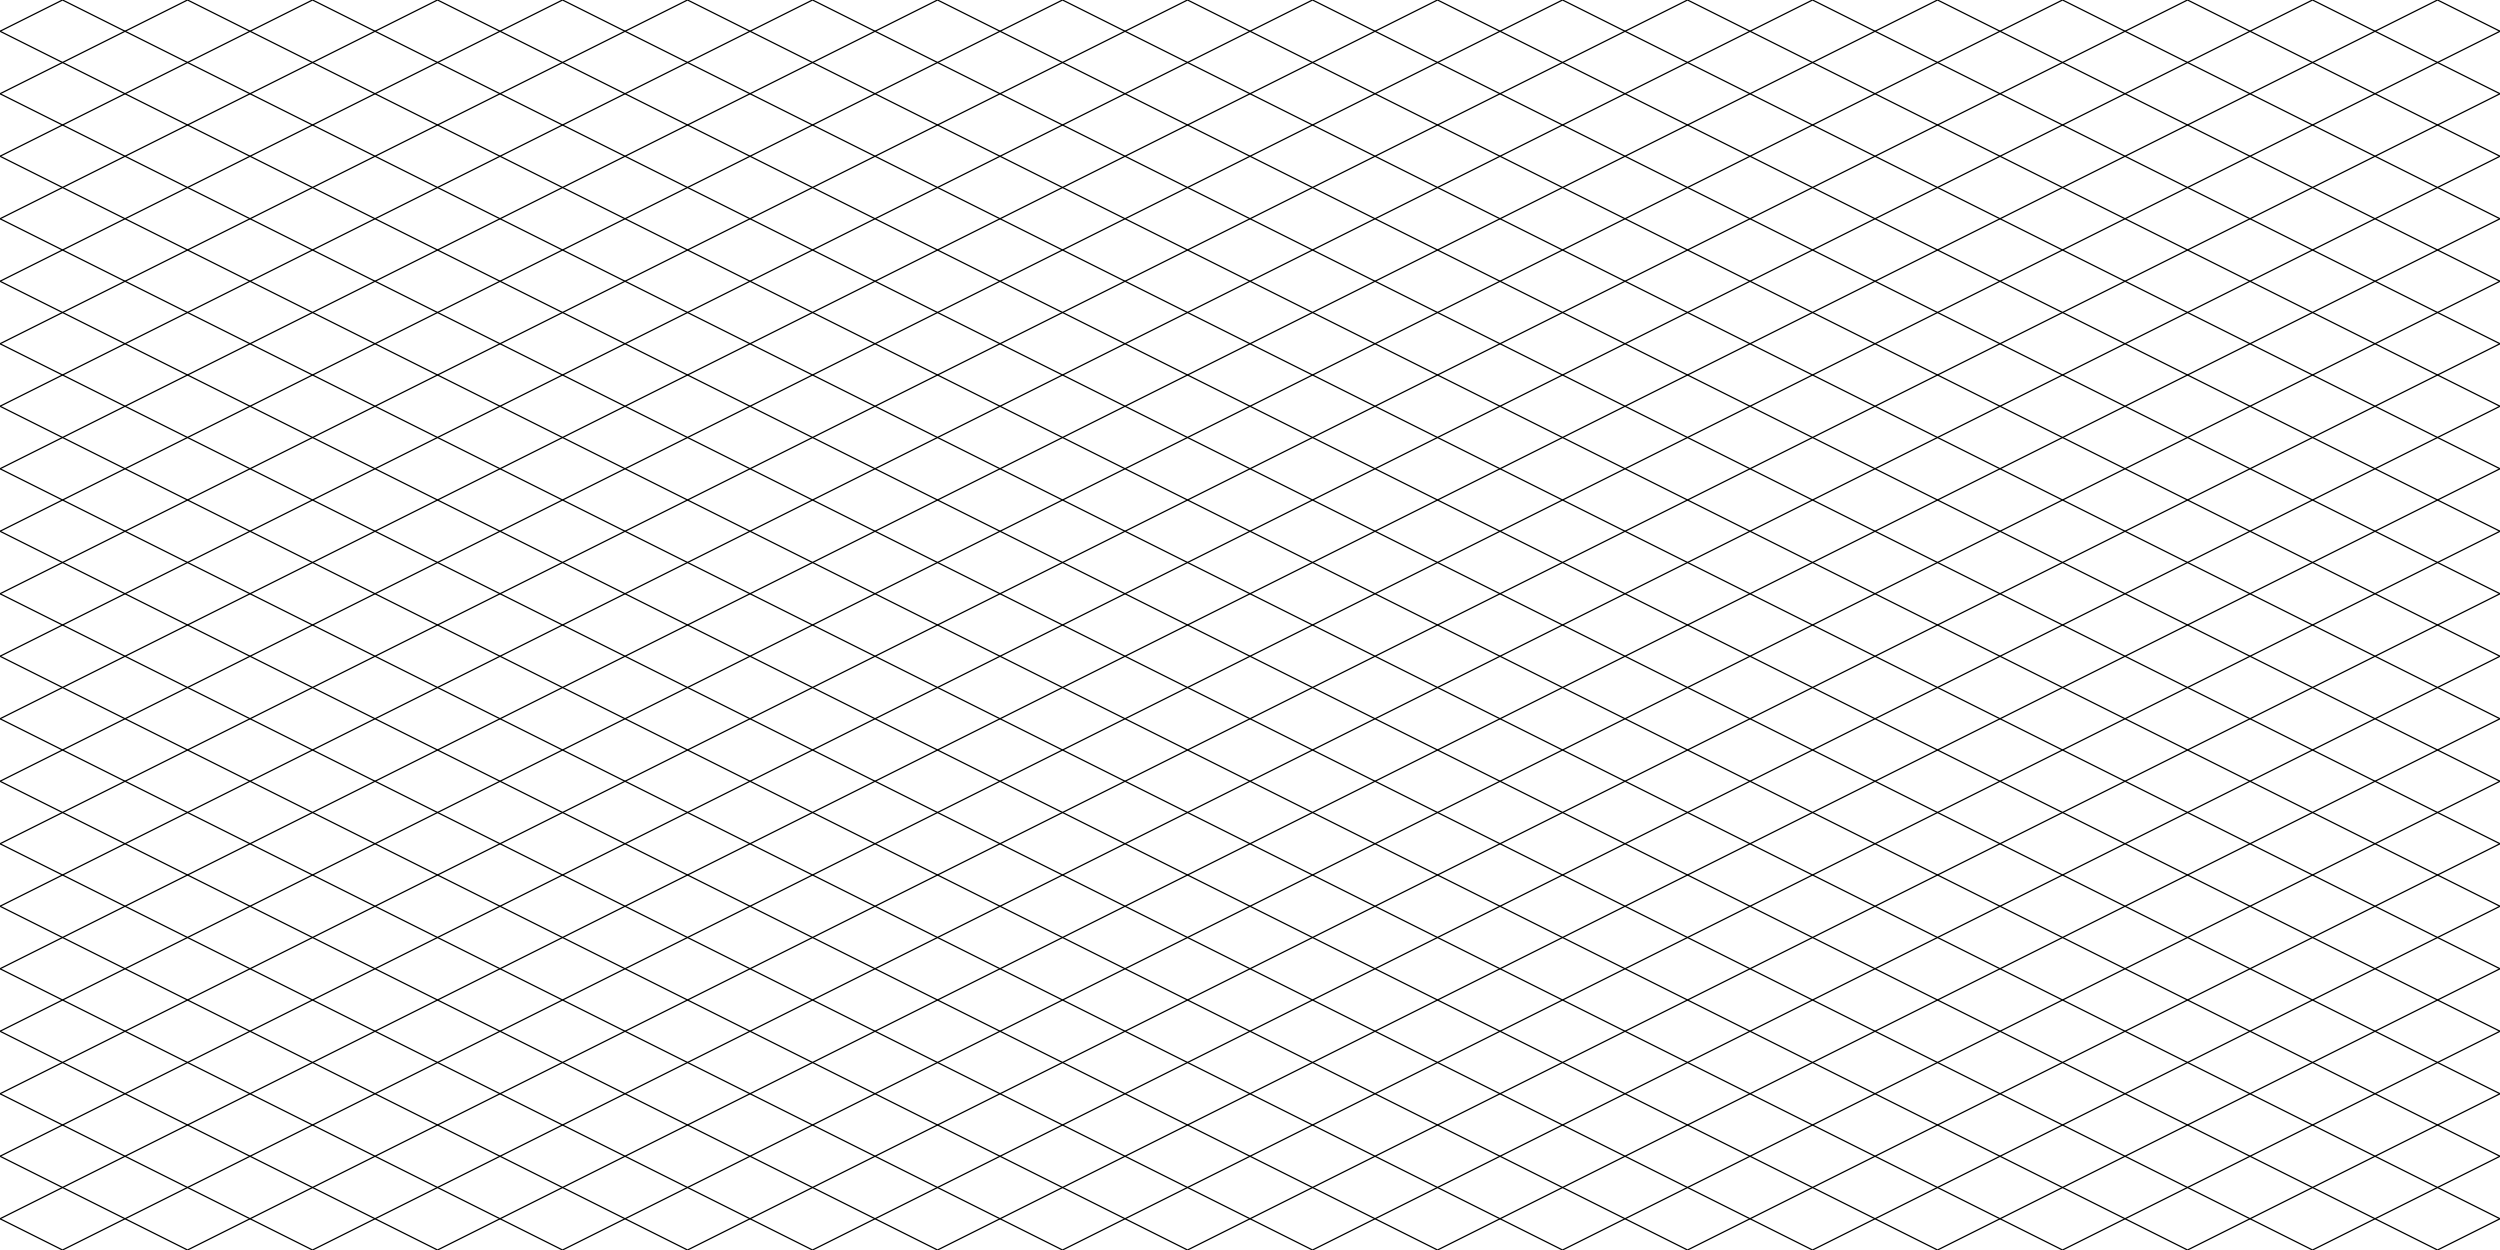 <svg width="2000" height ="1000" xmlns="http://www.w3.org/2000/svg">

 <g>
  <line fill="none" stroke="#000000" x1="0" y1="25" x2="50" y2="0" id="line_1"/>
  <line fill="none" stroke="#000000" x1="0" y1="25" x2="1950" y2="1000" id="line_2"/>
  <line fill="none" stroke="#000000" x1="50" y1="0" x2="2000" y2="975" id="line_3"/>
  <line fill="none" stroke="#000000" x1="1950" y1="1000" x2="2000" y2="975" id="line_4"/>

  <line fill="none" stroke="#000000" x1="0" y1="75" x2="150" y2="0" id="line_5"/>
  <line fill="none" stroke="#000000" x1="0" y1="75" x2="1850" y2="1000" id="line_6"/>
  <line fill="none" stroke="#000000" x1="150" y1="0" x2="2000" y2="925" id="line_7"/>
  <line fill="none" stroke="#000000" x1="1850" y1="1000" x2="2000" y2="925" id="line_8"/>

  <line fill="none" stroke="#000000" x1="0" y1="125" x2="250" y2="0" id="line_9"/>
  <line fill="none" stroke="#000000" x1="0" y1="125" x2="1750" y2="1000" id="line_10"/>
  <line fill="none" stroke="#000000" x1="250" y1="0" x2="2000" y2="875" id="line_11"/>
  <line fill="none" stroke="#000000" x1="1750" y1="1000" x2="2000" y2="875" id="line_12"/>

  <line fill="none" stroke="#000000" x1="0" y1="175" x2="350" y2="0" id="line_13"/>
  <line fill="none" stroke="#000000" x1="0" y1="175" x2="1650" y2="1000" id="line_14"/>
  <line fill="none" stroke="#000000" x1="350" y1="0" x2="2000" y2="825" id="line_15"/>
  <line fill="none" stroke="#000000" x1="1650" y1="1000" x2="2000" y2="825" id="line_16"/>

  <line fill="none" stroke="#000000" x1="0" y1="225" x2="450" y2="0" id="line_17"/>
  <line fill="none" stroke="#000000" x1="0" y1="225" x2="1550" y2="1000" id="line_18"/>
  <line fill="none" stroke="#000000" x1="450" y1="0" x2="2000" y2="775" id="line_19"/>
  <line fill="none" stroke="#000000" x1="1550" y1="1000" x2="2000" y2="775" id="line_20"/>
  <line fill="none" stroke="#000000" x1="0" y1="275" x2="550" y2="0" id="line_21"/>
  <line fill="none" stroke="#000000" x1="0" y1="275" x2="1450" y2="1000" id="line_22"/>
  <line fill="none" stroke="#000000" x1="550" y1="0" x2="2000" y2="725" id="line_23"/>
  <line fill="none" stroke="#000000" x1="1450" y1="1000" x2="2000" y2="725" id="line_24"/>
  <line fill="none" stroke="#000000" x1="0" y1="325" x2="650" y2="0" id="line_25"/>
  <line fill="none" stroke="#000000" x1="0" y1="325" x2="1350" y2="1000" id="line_26"/>
  <line fill="none" stroke="#000000" x1="650" y1="0" x2="2000" y2="675" id="line_27"/>
  <line fill="none" stroke="#000000" x1="1350" y1="1000" x2="2000" y2="675" id="line_28"/>
  <line fill="none" stroke="#000000" x1="0" y1="375" x2="750" y2="0" id="line_29"/>
  <line fill="none" stroke="#000000" x1="0" y1="375" x2="1250" y2="1000" id="line_30"/>
  <line fill="none" stroke="#000000" x1="750" y1="0" x2="2000" y2="625" id="line_31"/>
  <line fill="none" stroke="#000000" x1="1250" y1="1000" x2="2000" y2="625" id="line_32"/>
  <line fill="none" stroke="#000000" x1="0" y1="425" x2="850" y2="0" id="line_33"/>
  <line fill="none" stroke="#000000" x1="0" y1="425" x2="1150" y2="1000" id="line_34"/>
  <line fill="none" stroke="#000000" x1="850" y1="0" x2="2000" y2="575" id="line_35"/>
  <line fill="none" stroke="#000000" x1="1150" y1="1000" x2="2000" y2="575" id="line_36"/>
  <line fill="none" stroke="#000000" x1="0" y1="475" x2="950" y2="0" id="line_37"/>
  <line fill="none" stroke="#000000" x1="0" y1="475" x2="1050" y2="1000" id="line_38"/>
  <line fill="none" stroke="#000000" x1="950" y1="0" x2="2000" y2="525" id="line_39"/>
  <line fill="none" stroke="#000000" x1="1050" y1="1000" x2="2000" y2="525" id="line_40"/>
  <line fill="none" stroke="#000000" x1="0" y1="525" x2="1050" y2="0" id="line_41"/>
  <line fill="none" stroke="#000000" x1="0" y1="525" x2="950" y2="1000" id="line_42"/>
  <line fill="none" stroke="#000000" x1="1050" y1="0" x2="2000" y2="475" id="line_43"/>
  <line fill="none" stroke="#000000" x1="950" y1="1000" x2="2000" y2="475" id="line_44"/>
  <line fill="none" stroke="#000000" x1="0" y1="575" x2="1150" y2="0" id="line_45"/>
  <line fill="none" stroke="#000000" x1="0" y1="575" x2="850" y2="1000" id="line_46"/>
  <line fill="none" stroke="#000000" x1="1150" y1="0" x2="2000" y2="425" id="line_47"/>
  <line fill="none" stroke="#000000" x1="850" y1="1000" x2="2000" y2="425" id="line_48"/>
  <line fill="none" stroke="#000000" x1="0" y1="625" x2="1250" y2="0" id="line_49"/>
  <line fill="none" stroke="#000000" x1="0" y1="625" x2="750" y2="1000" id="line_50"/>
  <line fill="none" stroke="#000000" x1="1250" y1="0" x2="2000" y2="375" id="line_51"/>
  <line fill="none" stroke="#000000" x1="750" y1="1000" x2="2000" y2="375" id="line_52"/>
  <line fill="none" stroke="#000000" x1="0" y1="675" x2="1350" y2="0" id="line_53"/>
  <line fill="none" stroke="#000000" x1="0" y1="675" x2="650" y2="1000" id="line_54"/>
  <line fill="none" stroke="#000000" x1="1350" y1="0" x2="2000" y2="325" id="line_55"/>
  <line fill="none" stroke="#000000" x1="650" y1="1000" x2="2000" y2="325" id="line_56"/>
  <line fill="none" stroke="#000000" x1="0" y1="725" x2="1450" y2="0" id="line_57"/>
  <line fill="none" stroke="#000000" x1="0" y1="725" x2="550" y2="1000" id="line_58"/>
  <line fill="none" stroke="#000000" x1="1450" y1="0" x2="2000" y2="275" id="line_59"/>
  <line fill="none" stroke="#000000" x1="550" y1="1000" x2="2000" y2="275" id="line_60"/>
  <line fill="none" stroke="#000000" x1="0" y1="775" x2="1550" y2="0" id="line_61"/>
  <line fill="none" stroke="#000000" x1="0" y1="775" x2="450" y2="1000" id="line_62"/>
  <line fill="none" stroke="#000000" x1="1550" y1="0" x2="2000" y2="225" id="line_63"/>
  <line fill="none" stroke="#000000" x1="450" y1="1000" x2="2000" y2="225" id="line_64"/>
  <line fill="none" stroke="#000000" x1="0" y1="825" x2="1650" y2="0" id="line_65"/>
  <line fill="none" stroke="#000000" x1="0" y1="825" x2="350" y2="1000" id="line_66"/>
  <line fill="none" stroke="#000000" x1="1650" y1="0" x2="2000" y2="175" id="line_67"/>
  <line fill="none" stroke="#000000" x1="350" y1="1000" x2="2000" y2="175" id="line_68"/>
  <line fill="none" stroke="#000000" x1="0" y1="875" x2="1750" y2="0" id="line_69"/>
  <line fill="none" stroke="#000000" x1="0" y1="875" x2="250" y2="1000" id="line_70"/>
  <line fill="none" stroke="#000000" x1="1750" y1="0" x2="2000" y2="125" id="line_71"/>
  <line fill="none" stroke="#000000" x1="250" y1="1000" x2="2000" y2="125" id="line_72"/>
  <line fill="none" stroke="#000000" x1="0" y1="925" x2="1850" y2="0" id="line_73"/>
  <line fill="none" stroke="#000000" x1="0" y1="925" x2="150" y2="1000" id="line_74"/>
  <line fill="none" stroke="#000000" x1="1850" y1="0" x2="2000" y2="75" id="line_75"/>
  <line fill="none" stroke="#000000" x1="150" y1="1000" x2="2000" y2="75" id="line_76"/>
  <line fill="none" stroke="#000000" x1="0" y1="975" x2="1950" y2="0" id="line_77"/>
  <line fill="none" stroke="#000000" x1="0" y1="975" x2="50" y2="1000" id="line_78"/>
  <line fill="none" stroke="#000000" x1="1950" y1="0" x2="2000" y2="25" id="line_79"/>
  <line fill="none" stroke="#000000" x1="50" y1="1000" x2="2000" y2="25" id="line_80"/>
 </g>
</svg>
